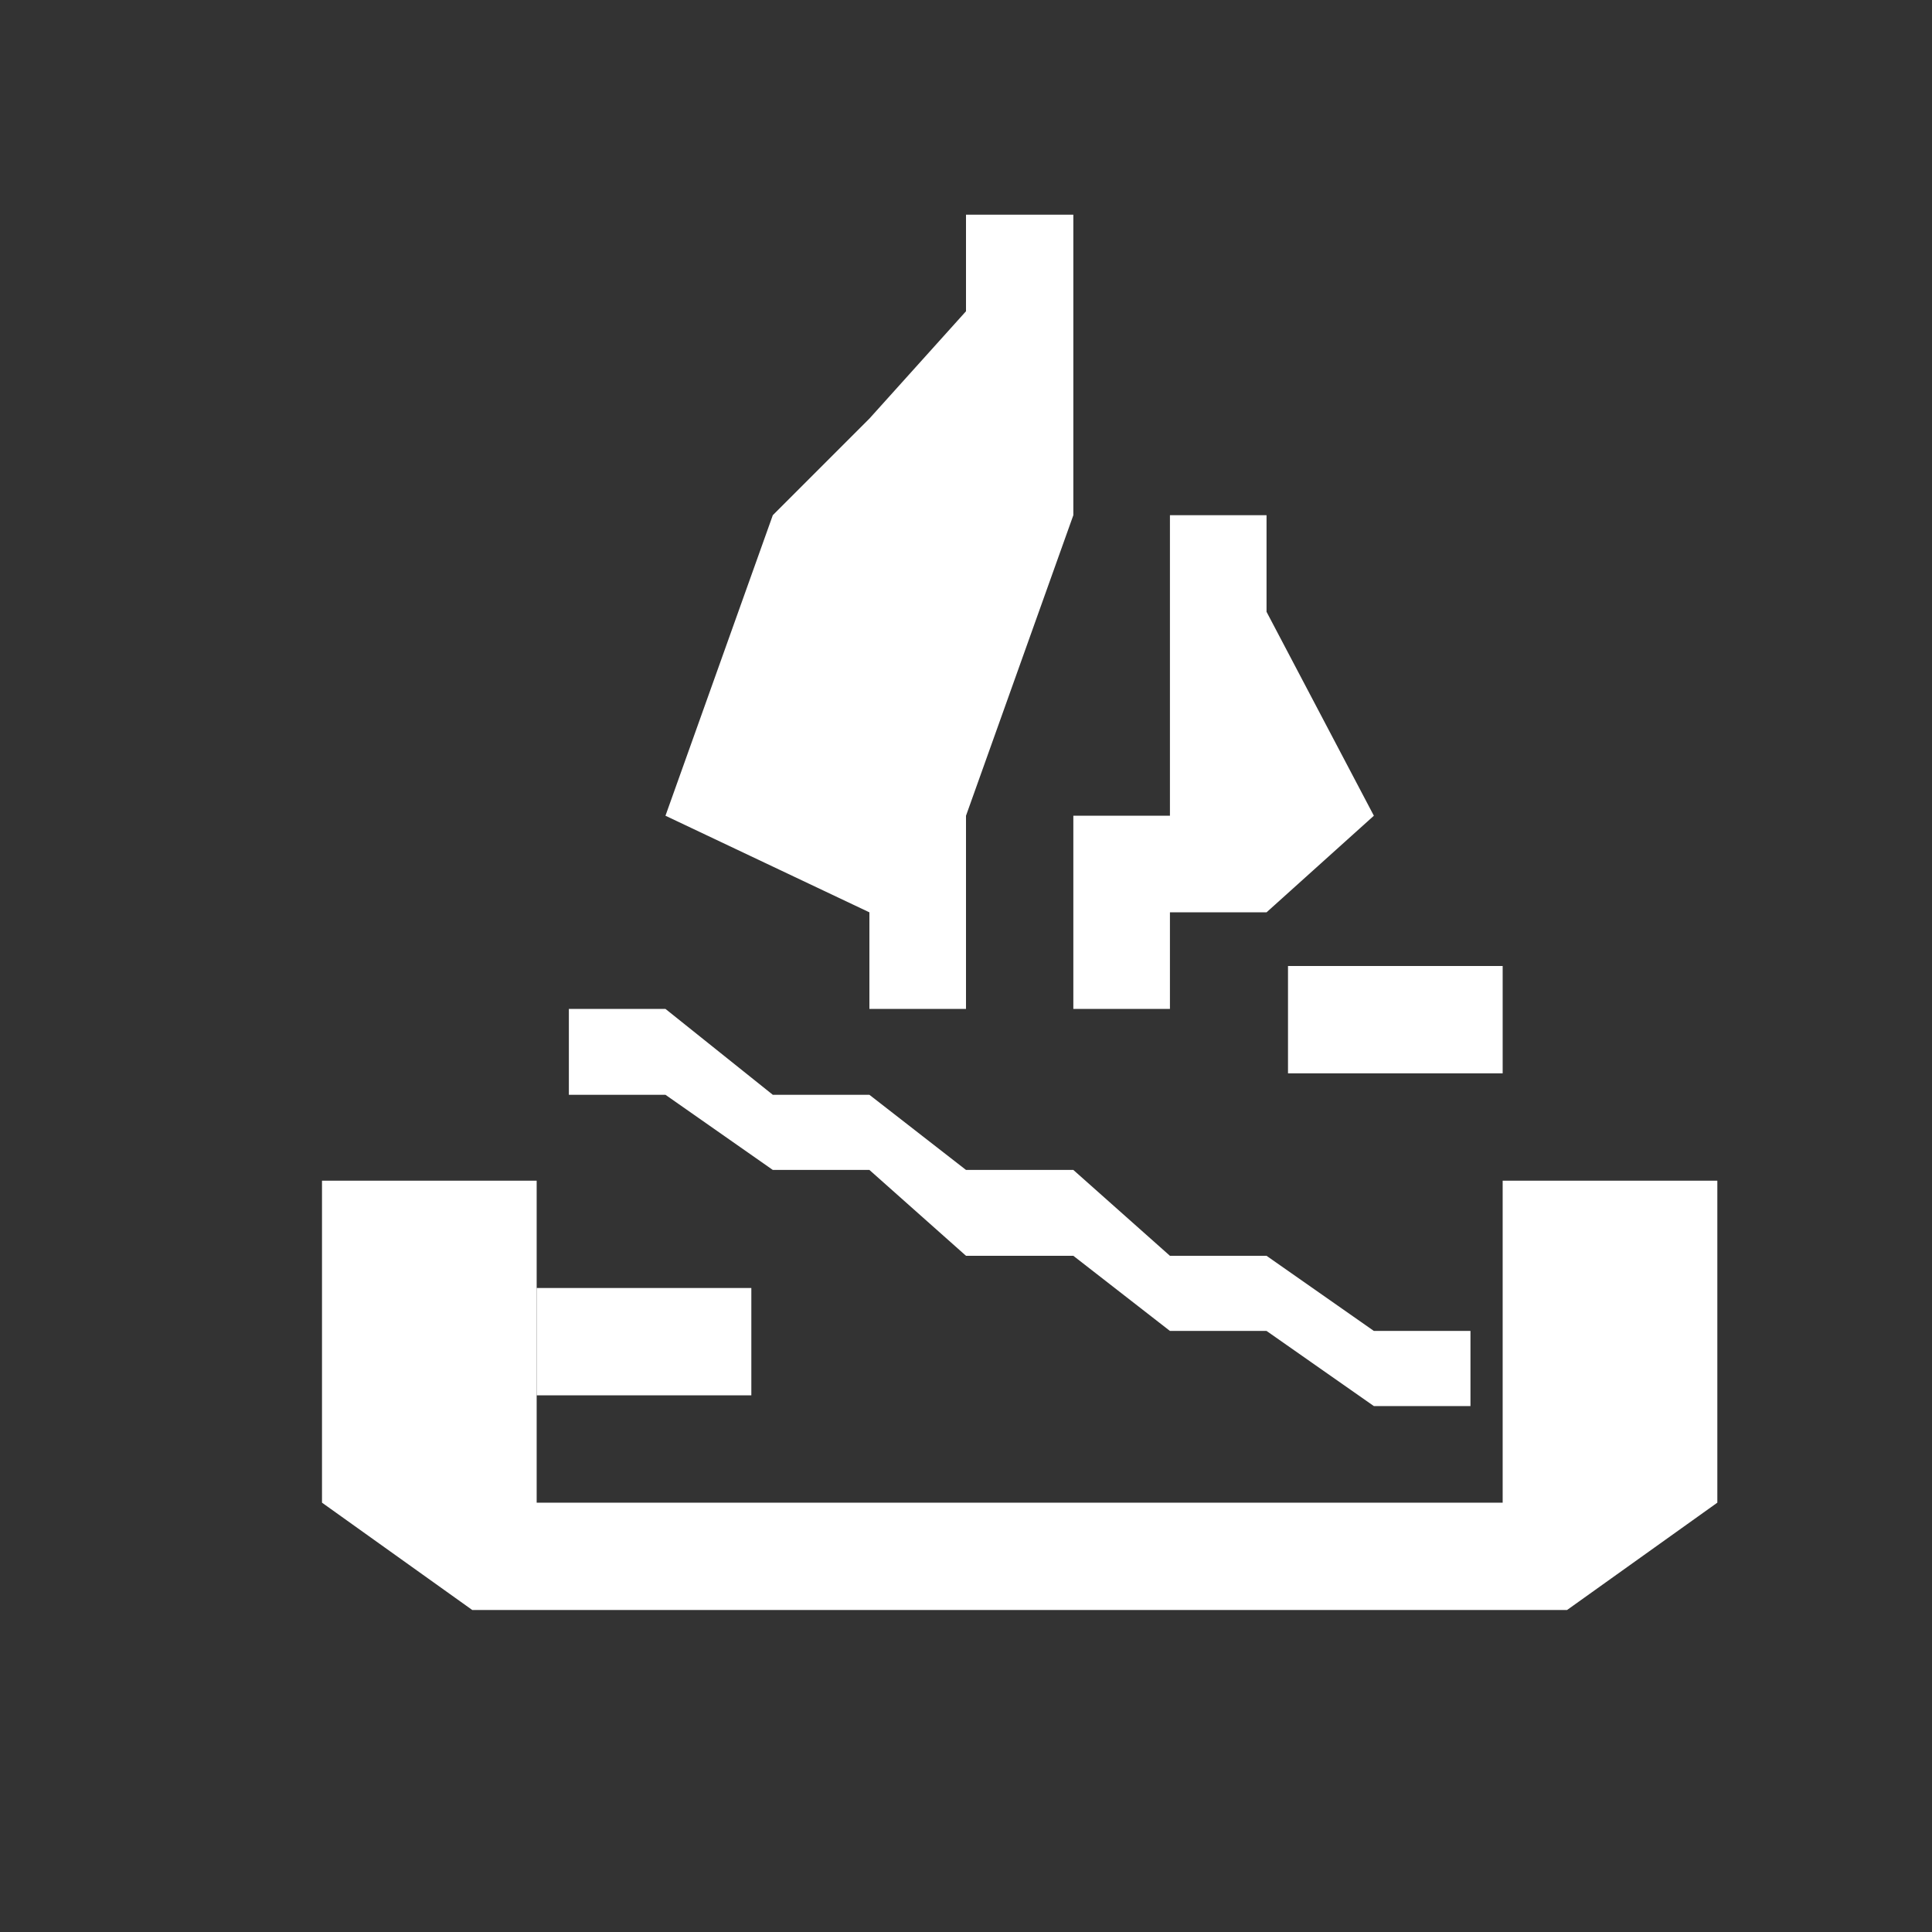 <?xml version="1.0" encoding="utf-8"?>
<!-- Generator: Adobe Illustrator 21.1.0, SVG Export Plug-In . SVG Version: 6.00 Build 0)  -->
<svg version="1.1" id="Layer_1" xmlns="http://www.w3.org/2000/svg" xmlns:xlink="http://www.w3.org/1999/xlink" x="0px" y="0px"
	 width="18px" height="18px" viewBox="0 0 18 18" enable-background="new 0 0 18 18" xml:space="preserve">
<rect x="0" y="0" width="18" height="18" fill="#333333" stroke="none"/>
<polygon fill="#FFFFFF" points="3,11 5,11 5,14 14,14 14,11 16,11 16,14 14.6,15 4.4,15 3,14 "/>
<polyline fill="#FFFFFF" points="7.2,10.9 8.1,10.9 9,11.7 10,11.7 10.9,12.4 11.8,12.4 12.8,13.1 13.7,13.1 13.7,12.4 12.8,12.4 
	11.8,11.7 10.9,11.7 10,10.9 9,10.9 8.1,10.2 7.2,10.2 6.2,9.4 5.3,9.4 5.3,10.2 6.2,10.2 7.2,10.9 "/>
<polygon fill="#FFFFFF" points="10,9.4 10.9,9.4 10.9,8.5 11.8,8.5 12.8,7.6 11.8,5.7 11.8,4.8 10.9,4.8 10.9,7.6 10,7.6 "/>
<polygon fill="#FFFFFF" points="9,9.4 8.1,9.4 8.1,8.5 6.2,7.6 7.2,4.8 8.1,3.9 9,2.9 9,2 10,2 10,4.8 9,7.6 "/>
<rect x="12" y="9" fill="#FFFFFF" width="2" height="1"/>
<rect x="5" y="12" fill="#FFFFFF" width="2" height="1"/>
</svg>

